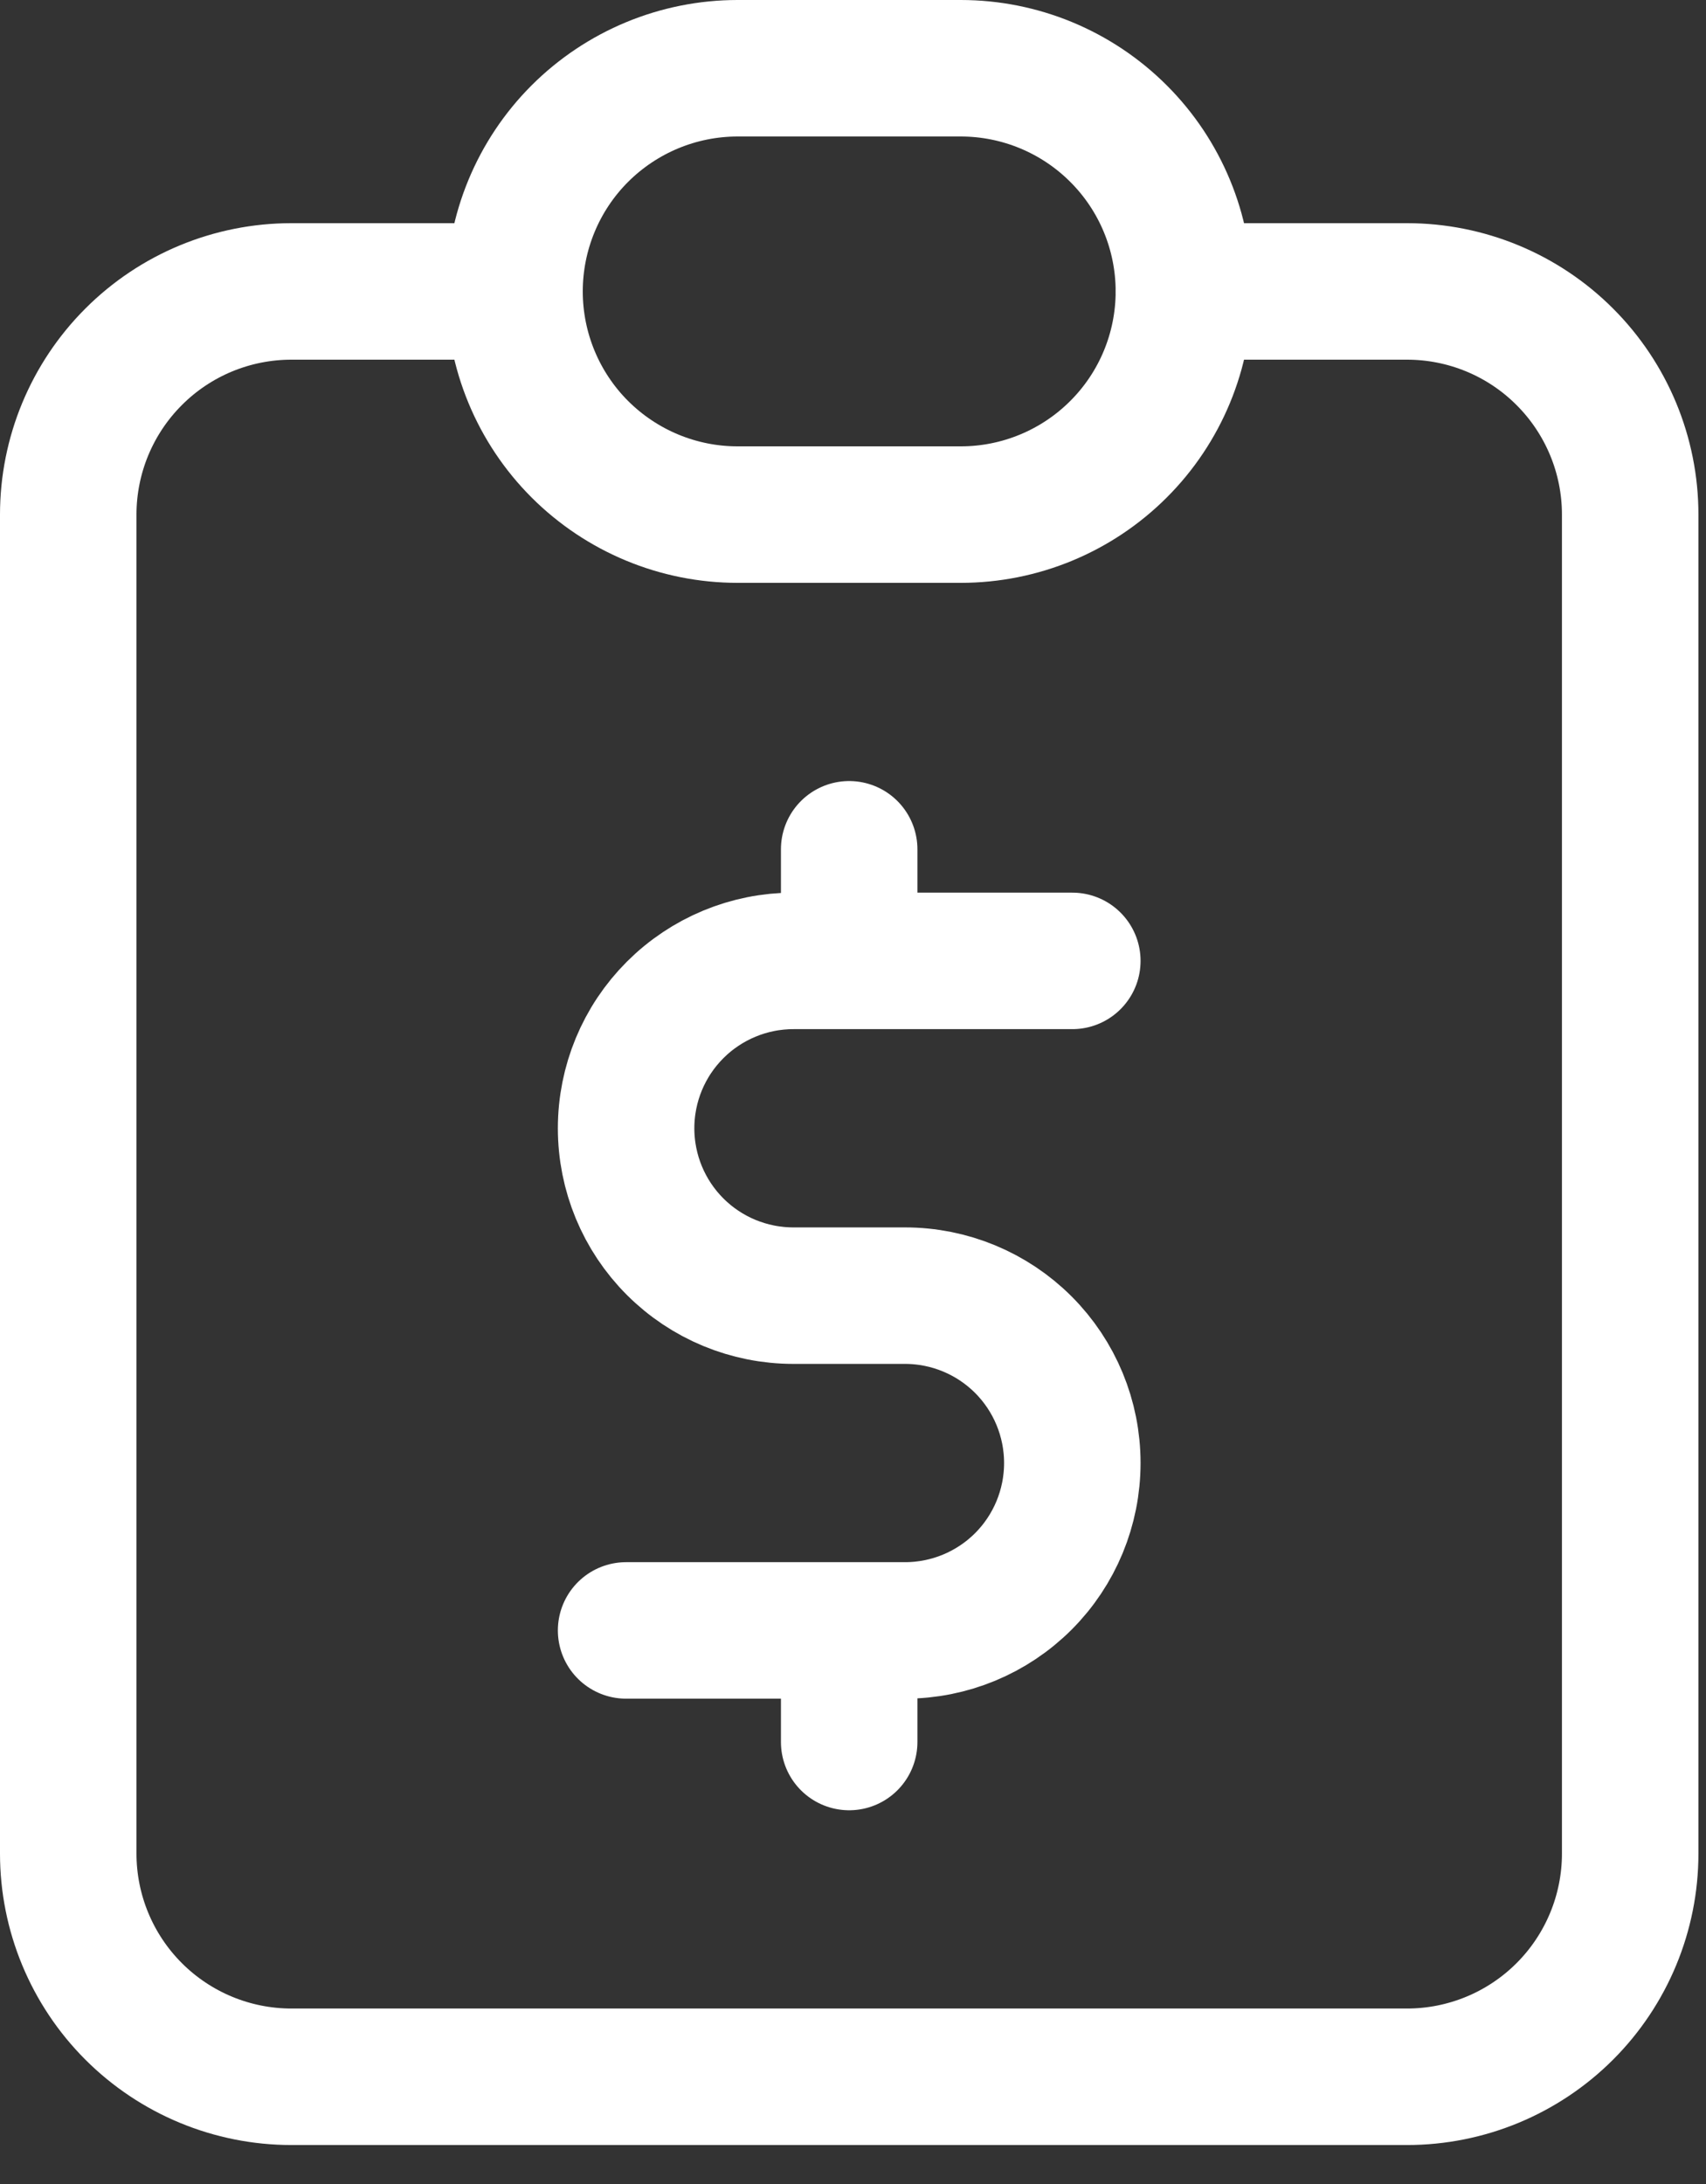<svg width="25" height="32" viewBox="0 0 25 32" fill="none" xmlns="http://www.w3.org/2000/svg">
<rect x="0" y="0" width="25" height="32" fill="#333333" stroke="none"/>
<path d="M7.54 4.27H4.27C3.403 4.27 2.571 4.614 1.958 5.228C1.345 5.841 1 6.672 1 7.54V27.159C1 28.026 1.345 28.858 1.958 29.471C2.571 30.084 3.403 30.429 4.27 30.429H20.619C21.486 30.429 22.318 30.084 22.931 29.471C23.544 28.858 23.889 28.026 23.889 27.159V7.54C23.889 6.672 23.544 5.841 22.931 5.228C22.318 4.614 21.486 4.27 20.619 4.27H17.349" stroke="white" stroke-width="2" stroke-linecap="round" stroke-linejoin="round"/>
<path d="M15.714 14.079H11.627C10.976 14.079 10.353 14.338 9.893 14.798C9.433 15.258 9.175 15.881 9.175 16.532C9.175 17.182 9.433 17.806 9.893 18.266C10.353 18.726 10.976 18.984 11.627 18.984H13.262C13.912 18.984 14.536 19.242 14.996 19.702C15.456 20.162 15.714 20.786 15.714 21.436C15.714 22.087 15.456 22.711 14.996 23.171C14.536 23.631 13.912 23.889 13.262 23.889H9.175M12.444 23.889V25.524M12.444 12.444V14.079M7.54 4.27C7.54 3.403 7.884 2.571 8.497 1.958C9.111 1.345 9.942 1 10.809 1H14.079C14.947 1 15.778 1.345 16.391 1.958C17.005 2.571 17.349 3.403 17.349 4.27C17.349 5.137 17.005 5.969 16.391 6.582C15.778 7.195 14.947 7.54 14.079 7.54H10.809C9.942 7.54 9.111 7.195 8.497 6.582C7.884 5.969 7.54 5.137 7.54 4.27Z" stroke="white" stroke-width="2" stroke-linecap="round" stroke-linejoin="round"/>
</svg>
